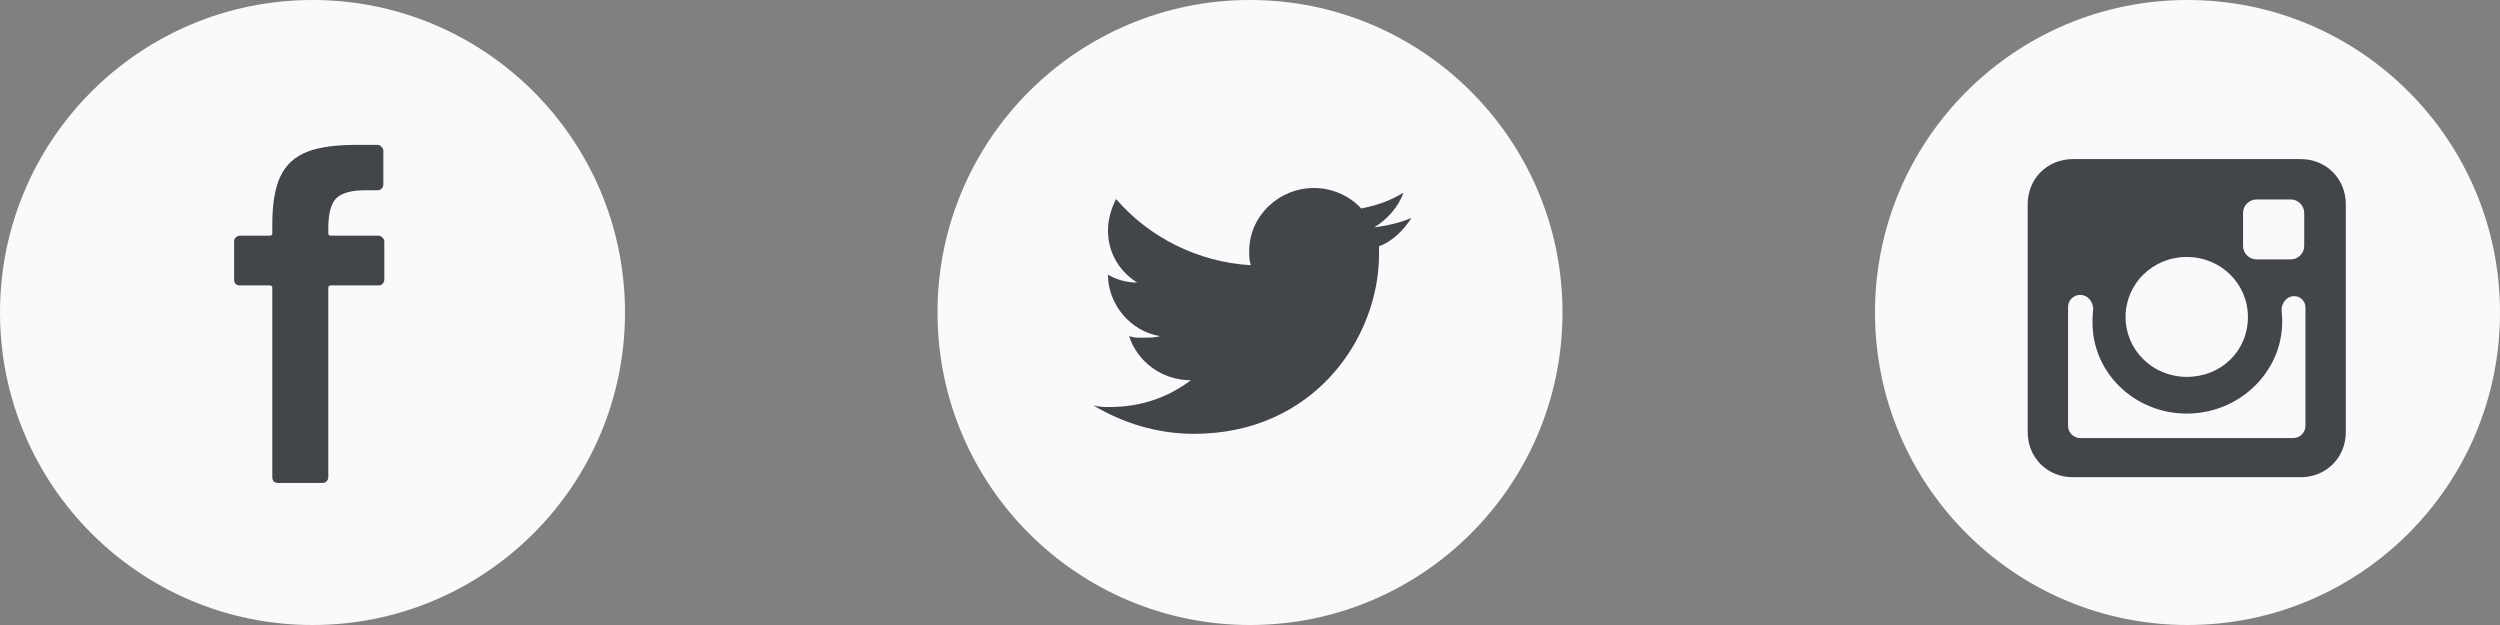 <svg width="128" height="32" viewBox="0 0 128 32" fill="none" xmlns="http://www.w3.org/2000/svg">
<rect x="0" y="0" width="128" height="32" fill="#808080" stroke="none"/>
<g id="icons">
<g id="instagramm">
<circle id="Ellipse" cx="112" cy="16" r="16" fill="#FAFAFC"/>
<path id="Vector" d="M117.788 8.145H106.135C104.82 8.145 103.817 9.147 103.817 10.463V22.116C103.817 23.431 104.82 24.434 106.135 24.434H117.788C119.104 24.434 120.106 23.431 120.106 22.116V10.463C120.106 9.147 119.104 8.145 117.788 8.145ZM111.962 21.176C114.656 21.176 116.848 19.046 116.848 16.477C116.848 16.306 116.839 16.125 116.82 15.945C116.778 15.553 117.067 15.162 117.461 15.162C117.78 15.162 118.039 15.42 118.039 15.739V21.802C118.039 22.116 117.788 22.429 117.412 22.429H106.511C106.198 22.429 105.885 22.178 105.885 21.802V15.718C105.885 15.376 106.162 15.099 106.504 15.099C106.916 15.099 107.212 15.495 107.166 15.904C107.147 16.074 107.138 16.244 107.138 16.415C107.075 19.046 109.268 21.176 111.962 21.176ZM111.962 19.296C110.208 19.296 108.829 17.918 108.829 16.227C108.829 14.535 110.208 13.157 111.962 13.157C113.716 13.157 115.094 14.535 115.094 16.227C115.094 17.981 113.716 19.296 111.962 19.296ZM117.976 12.593C117.976 12.969 117.663 13.282 117.287 13.282H115.533C115.157 13.282 114.844 12.969 114.844 12.593V10.901C114.844 10.525 115.157 10.212 115.533 10.212H117.287C117.663 10.212 117.976 10.525 117.976 10.901V12.593Z" fill="#42454A"/>
</g>
<g id="twitter">
<circle id="Ellipse_2" cx="64" cy="16" r="16" fill="#FAFAFC"/>
<path id="Vector_2" d="M72.269 11.158C71.688 11.4 71.023 11.561 70.358 11.642C71.023 11.239 71.605 10.593 71.854 9.867C71.189 10.271 70.524 10.512 69.693 10.674C69.111 10.028 68.197 9.625 67.283 9.625C65.455 9.625 63.959 11.077 63.959 12.852C63.959 13.094 63.959 13.336 64.042 13.579C61.299 13.417 58.806 12.126 57.144 10.19C56.895 10.674 56.728 11.239 56.728 11.803C56.728 12.933 57.31 13.901 58.224 14.466C57.643 14.466 57.144 14.305 56.728 14.063C56.728 15.596 57.892 16.967 59.388 17.209C59.139 17.29 58.806 17.29 58.474 17.29C58.224 17.29 58.058 17.29 57.809 17.209C58.224 18.5 59.471 19.468 60.967 19.468C59.803 20.356 58.391 20.84 56.812 20.84C56.562 20.84 56.313 20.84 55.98 20.759C57.476 21.647 59.222 22.212 61.133 22.212C67.283 22.212 70.607 17.29 70.607 13.014V12.61C71.272 12.368 71.854 11.803 72.269 11.158Z" fill="#42454A"/>
</g>
<g id="facebook">
<circle id="Ellipse_3" cx="16" cy="16" r="16" fill="#FAFAFC"/>
<path id="f" d="M19.381 12.067C19.463 12.067 19.529 12.1 19.579 12.166C19.645 12.215 19.677 12.281 19.677 12.364V14.317C19.677 14.399 19.645 14.474 19.579 14.54C19.529 14.589 19.463 14.614 19.381 14.614H16.933C16.85 14.614 16.809 14.655 16.809 14.737V24.43C16.809 24.513 16.776 24.587 16.71 24.653C16.661 24.703 16.595 24.727 16.512 24.727H14.238C14.155 24.727 14.081 24.703 14.015 24.653C13.966 24.587 13.941 24.513 13.941 24.43V14.737C13.941 14.655 13.899 14.614 13.817 14.614H12.284C12.202 14.614 12.127 14.589 12.062 14.54C12.012 14.474 11.987 14.399 11.987 14.317V12.364C11.987 12.281 12.012 12.215 12.062 12.166C12.127 12.1 12.202 12.067 12.284 12.067H13.817C13.899 12.067 13.941 12.026 13.941 11.943V11.498C13.941 10.427 14.081 9.602 14.361 9.025C14.641 8.432 15.103 8.012 15.746 7.764C16.389 7.517 17.295 7.402 18.466 7.418H19.331C19.414 7.418 19.48 7.451 19.529 7.517C19.595 7.566 19.628 7.632 19.628 7.715V9.446C19.628 9.528 19.595 9.602 19.529 9.668C19.48 9.718 19.414 9.742 19.331 9.742H18.688C17.98 9.742 17.485 9.883 17.205 10.163C16.941 10.443 16.809 10.954 16.809 11.696V11.943C16.809 12.026 16.85 12.067 16.933 12.067H19.381Z" fill="#42454A"/>
</g>
</g>
</svg>
